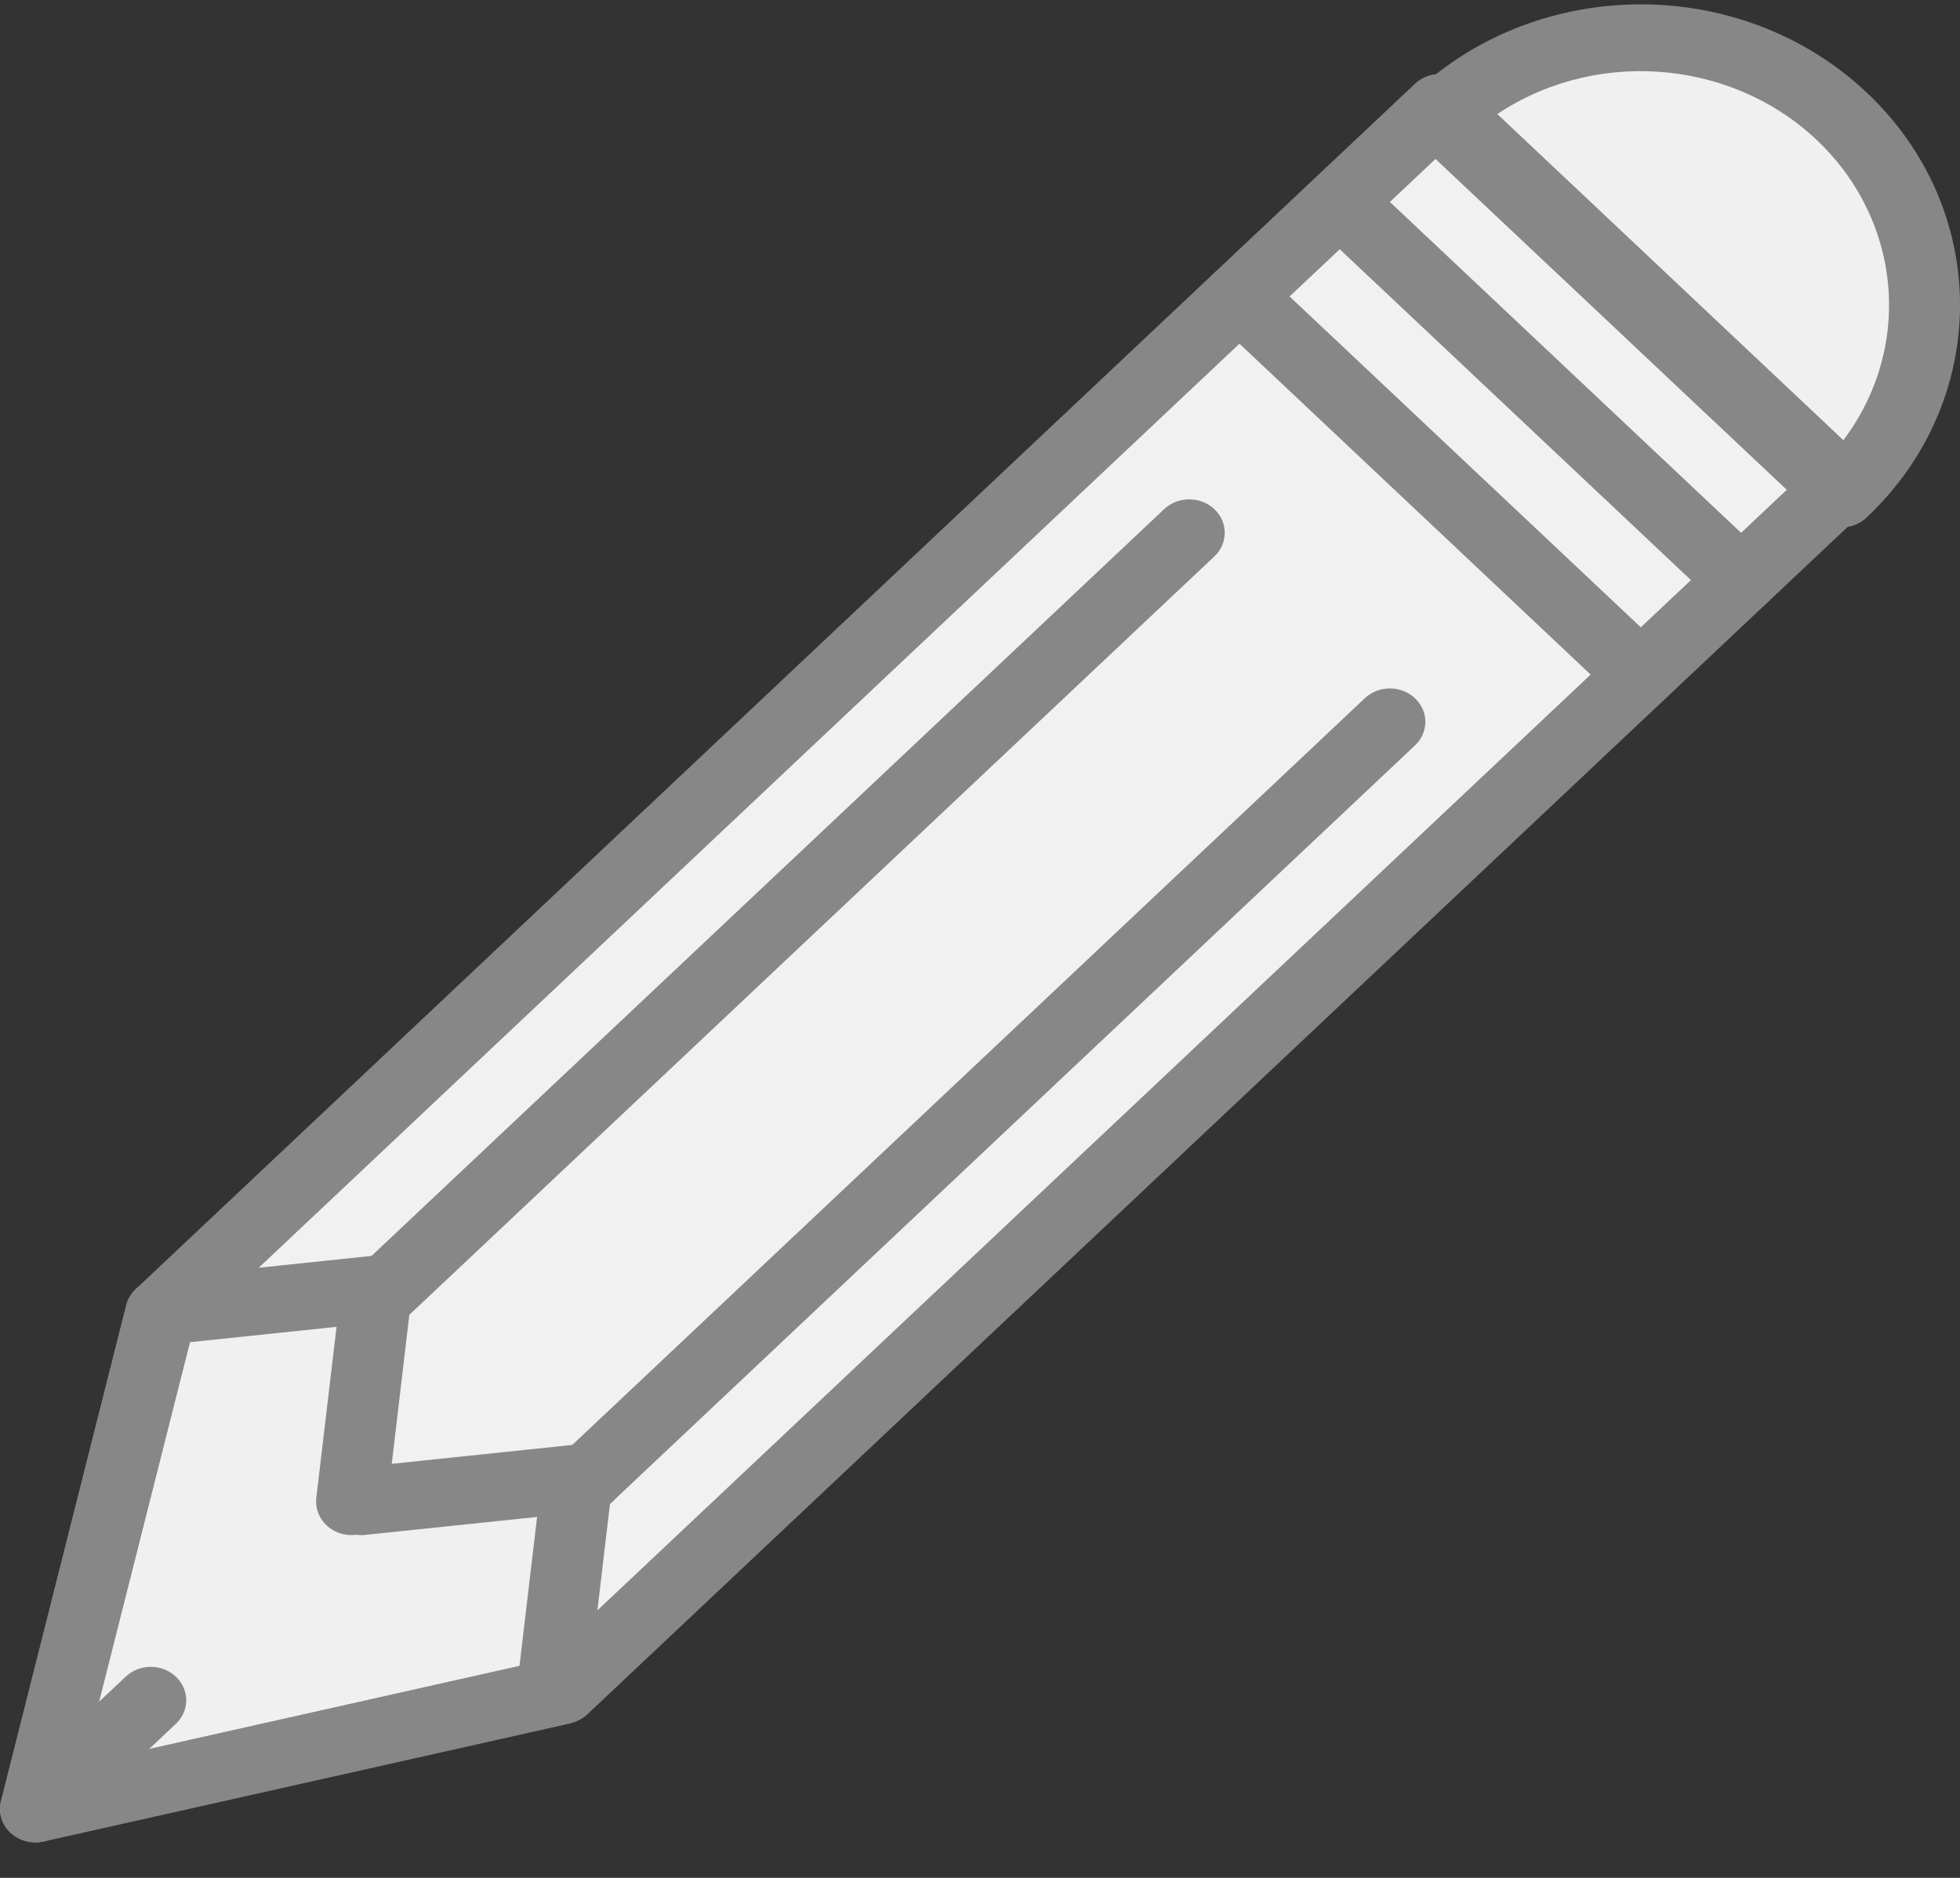 <svg width="24" height="23" viewBox="0 0 24 23" fill="none" xmlns="http://www.w3.org/2000/svg">
<rect x="0" y="0" width="24" height="23" fill="#333333" stroke="none"/>
<g clip-path="url(#clip0)">
<path d="M6.953 20.747L0.483 22.213L2.039 16.116L17.783 1.279L22.697 5.91L6.953 20.747Z" fill="#F1F1F1"/>
<path d="M22.548 1.316C21.896 0.701 21.012 0.356 20.091 0.356C19.169 0.356 18.285 0.701 17.634 1.316L22.548 5.947C23.2 5.332 23.566 4.5 23.566 3.631C23.566 2.763 23.2 1.93 22.548 1.316Z" fill="#F0F0F0"/>
<path d="M6.786 20.73L6.762 20.708L7.069 18.103L4.305 18.393L4.612 15.788C4.612 15.788 2.233 16.037 1.985 16.063L1.97 16.077L0.434 22.155L6.786 20.73Z" fill="#F0F0F0"/>
<path d="M0.434 22.565C0.301 22.565 0.176 22.507 0.093 22.409C0.011 22.311 -0.019 22.183 0.012 22.061L1.547 15.982C1.566 15.909 1.606 15.841 1.663 15.788L17.326 1.026C17.408 0.949 17.518 0.906 17.634 0.906C17.749 0.906 17.859 0.949 17.941 1.026L22.855 5.658C22.937 5.734 22.982 5.838 22.982 5.947C22.982 6.055 22.937 6.16 22.855 6.236L7.191 20.998C7.134 21.051 7.063 21.089 6.985 21.107L0.535 22.553C0.502 22.561 0.468 22.565 0.434 22.565ZM2.364 16.285L1.02 21.603L6.664 20.337L21.934 5.947L17.634 1.894L2.364 16.285Z" fill="#878788"/>
<path d="M4.427 18.802C4.196 18.802 4.006 18.632 3.993 18.415C3.981 18.198 4.15 18.009 4.379 17.985L7.143 17.696C7.298 17.679 7.45 17.742 7.542 17.86C7.635 17.978 7.653 18.133 7.59 18.267C7.528 18.402 7.394 18.494 7.239 18.51L4.475 18.799C4.459 18.801 4.443 18.802 4.427 18.802Z" fill="#878788"/>
<path d="M0.434 22.565C0.259 22.565 0.1 22.465 0.033 22.312C-0.034 22.159 0.003 21.983 0.127 21.866L1.541 20.534C1.711 20.375 1.984 20.376 2.153 20.535C2.322 20.695 2.323 20.952 2.155 21.112L0.741 22.445C0.66 22.522 0.549 22.565 0.434 22.565Z" fill="#878788"/>
<path d="M22.548 6.46C22.433 6.46 22.322 6.417 22.241 6.34L17.326 1.71C17.245 1.633 17.199 1.529 17.199 1.42C17.199 1.312 17.245 1.207 17.326 1.131C18.854 -0.306 21.328 -0.306 22.855 1.131C24.382 2.569 24.382 4.902 22.855 6.34C22.774 6.417 22.663 6.46 22.548 6.46ZM18.27 1.441L22.526 5.451C23.431 4.31 23.309 2.717 22.241 1.71C21.171 0.704 19.481 0.589 18.27 1.441Z" fill="#878788"/>
<path d="M20.091 8.671C19.976 8.671 19.865 8.628 19.784 8.551L14.87 3.92C14.7 3.761 14.7 3.501 14.87 3.342C15.039 3.182 15.314 3.182 15.484 3.342L20.398 7.972C20.522 8.09 20.559 8.266 20.492 8.419C20.425 8.571 20.267 8.671 20.091 8.671Z" fill="#878788"/>
<path d="M21.319 7.514C21.204 7.514 21.093 7.471 21.012 7.394L16.098 2.763C15.93 2.603 15.931 2.345 16.1 2.186C16.269 2.027 16.542 2.026 16.712 2.184L21.626 6.815C21.751 6.932 21.788 7.108 21.721 7.261C21.653 7.414 21.495 7.514 21.319 7.514Z" fill="#878788"/>
<path d="M4.734 16.197C4.558 16.197 4.4 16.097 4.333 15.944C4.266 15.791 4.303 15.615 4.427 15.498L14.255 6.236C14.425 6.076 14.7 6.076 14.87 6.236C15.039 6.396 15.039 6.655 14.87 6.815L5.041 16.077C4.96 16.154 4.849 16.197 4.734 16.197Z" fill="#878788"/>
<path d="M7.191 18.512C7.016 18.512 6.857 18.413 6.79 18.26C6.723 18.107 6.76 17.931 6.884 17.814L16.712 8.552C16.882 8.392 17.157 8.392 17.326 8.552C17.496 8.711 17.496 8.97 17.326 9.13L7.498 18.393C7.417 18.47 7.307 18.513 7.191 18.512Z" fill="#878788"/>
<path d="M0.434 22.565C0.301 22.565 0.176 22.507 0.093 22.409C0.011 22.311 -0.019 22.182 0.012 22.061L1.547 15.982C1.566 15.909 1.606 15.841 1.663 15.788C1.737 15.717 1.834 15.671 1.938 15.656C2.186 15.63 4.564 15.381 4.564 15.381C4.696 15.368 4.826 15.411 4.92 15.498C5.013 15.586 5.059 15.709 5.044 15.833L4.797 17.929L7.021 17.696C7.152 17.683 7.283 17.726 7.376 17.814C7.47 17.902 7.515 18.025 7.501 18.148L7.203 20.675C7.21 20.725 7.207 20.776 7.194 20.826C7.158 20.972 7.04 21.088 6.887 21.128L0.535 22.553C0.502 22.561 0.468 22.565 0.434 22.565ZM2.325 16.439L1.02 21.603L6.361 20.404L6.578 18.567L4.353 18.799C4.222 18.813 4.091 18.77 3.998 18.682C3.905 18.594 3.859 18.471 3.873 18.347L4.121 16.251C3.58 16.308 2.767 16.393 2.325 16.439Z" fill="#878788"/>
</g>
<defs>
<clipPath id="clip0">
<rect width="24" height="22.617" fill="white"/>
</clipPath>
</defs>
</svg>
